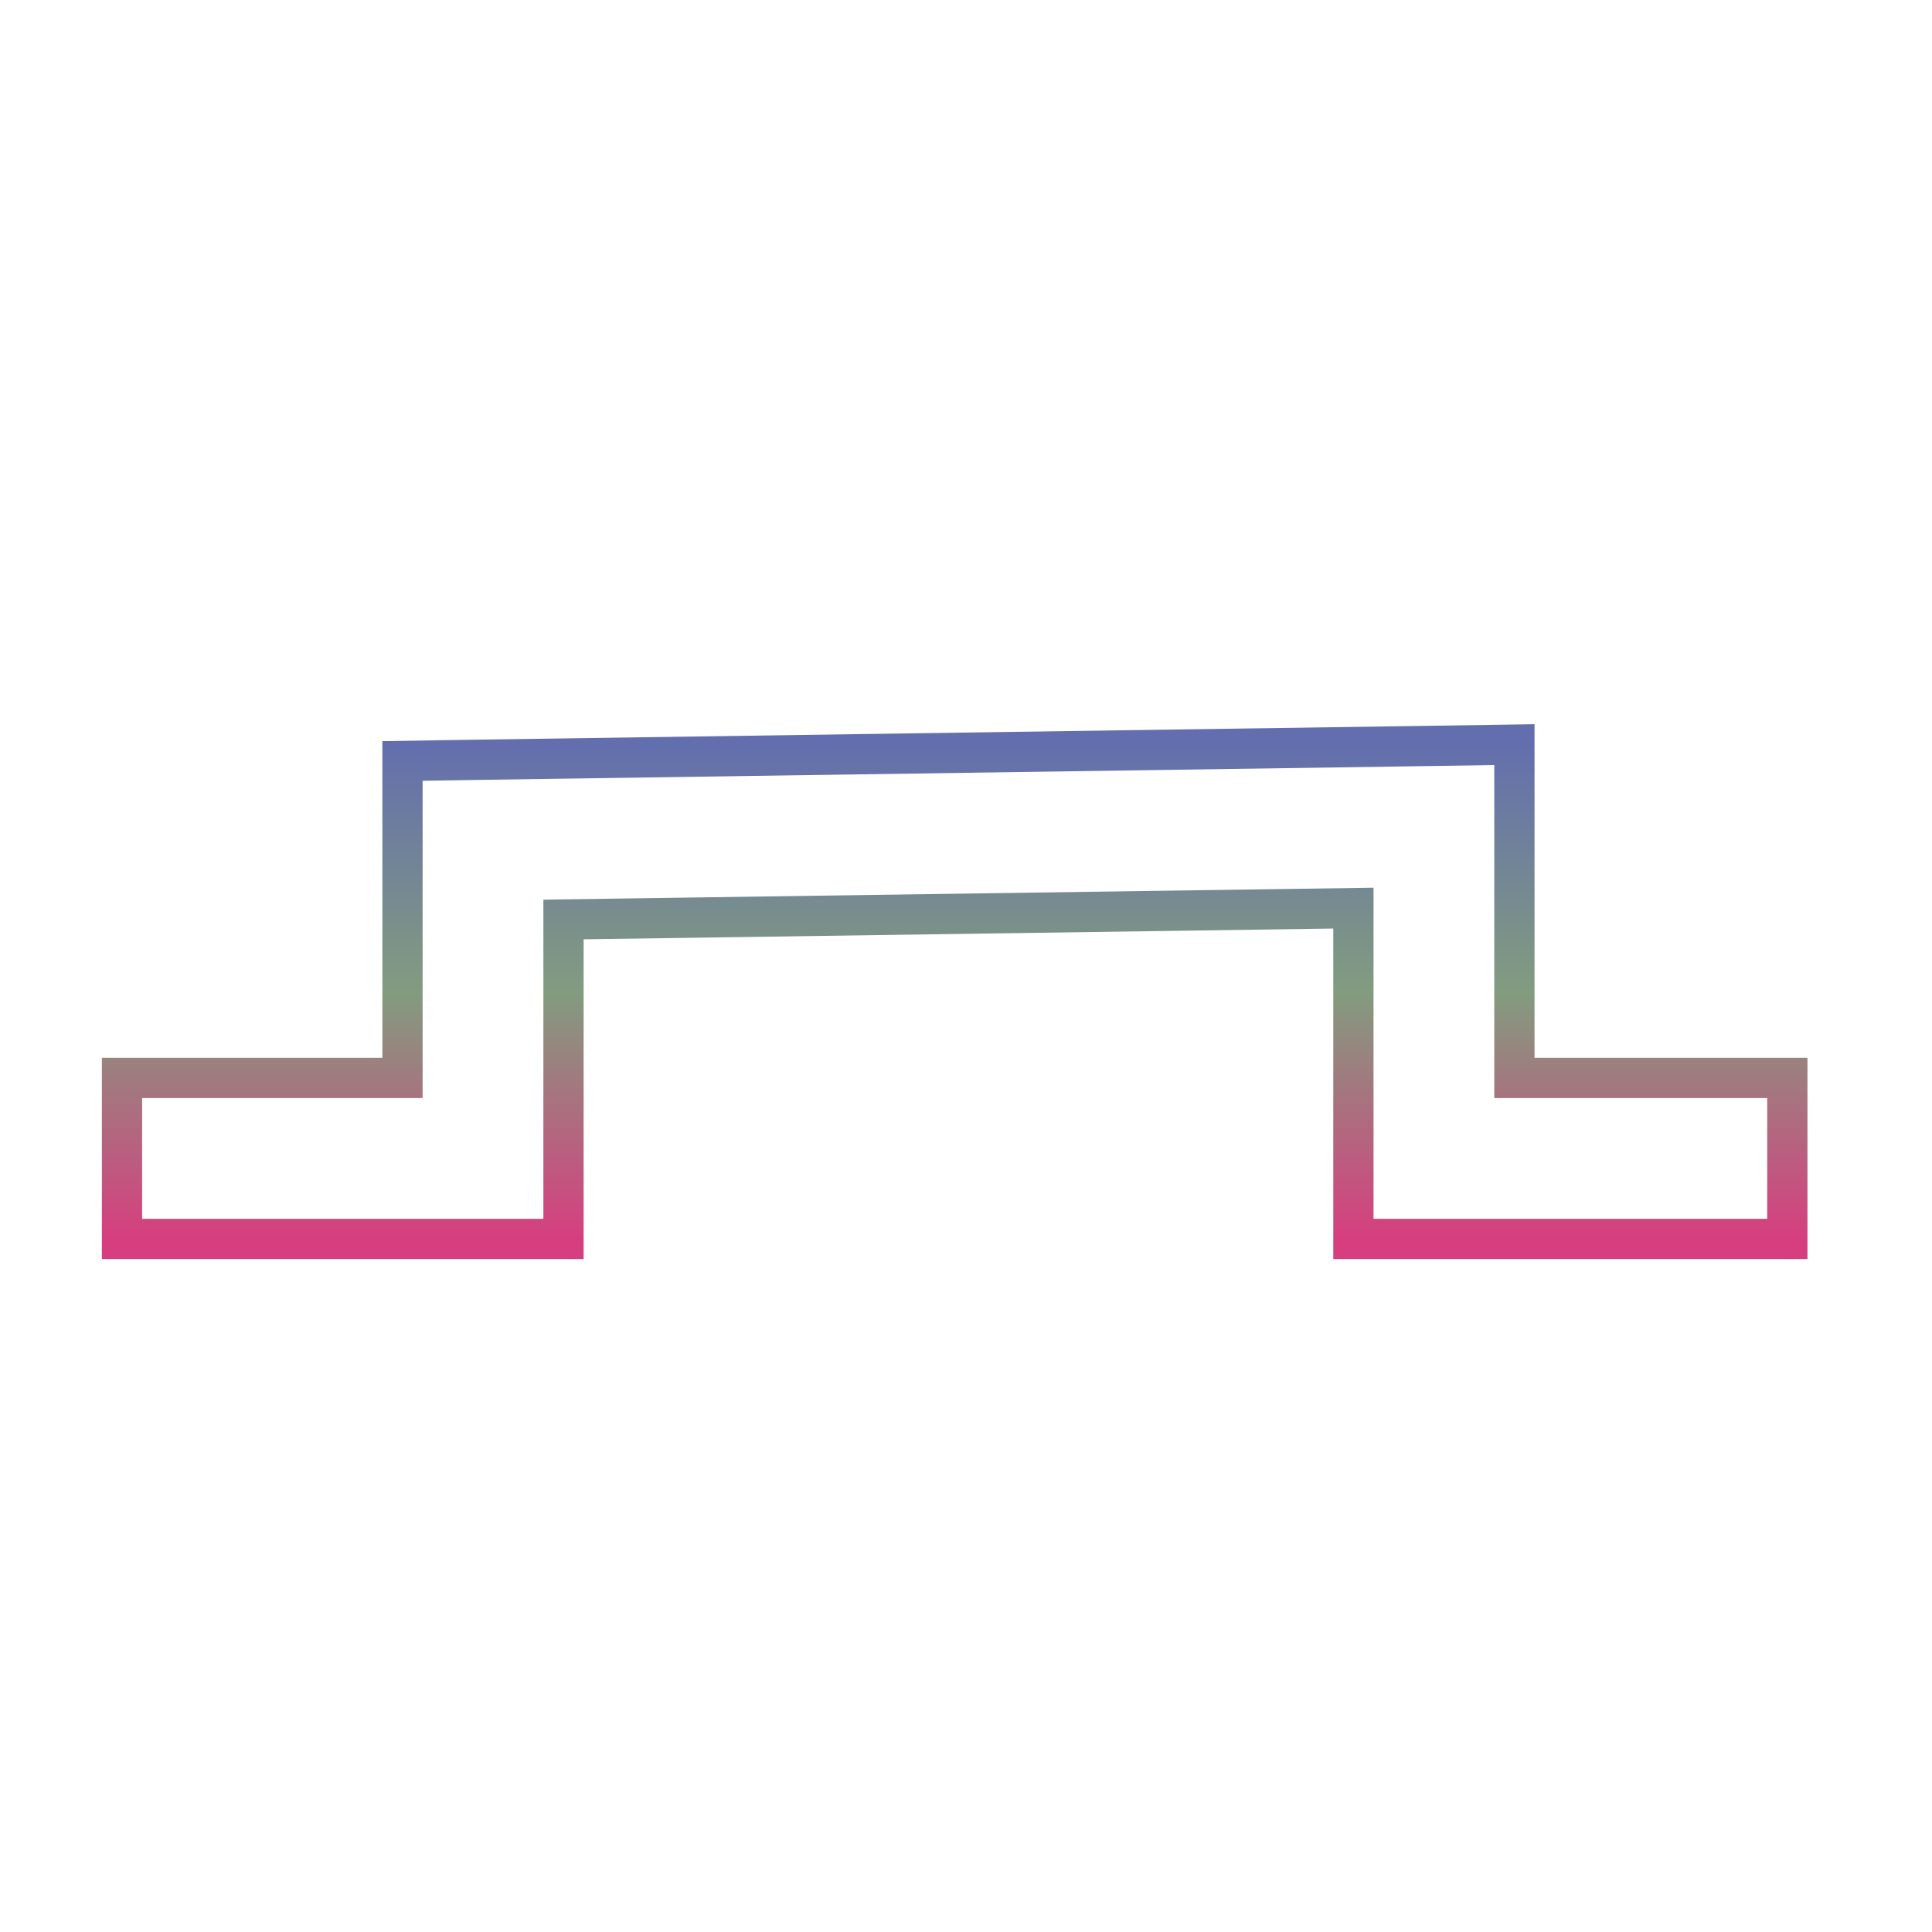 <svg xmlns="http://www.w3.org/2000/svg" xmlns:xlink="http://www.w3.org/1999/xlink" width="48" height="48">
  <defs id="acyl-settings">
    <linearGradient x1="0%" y1="0%" x2="0%" y2="100%" id="acyl-gradient">
      <stop offset="0%" style="stop-color:#636EAE;stop-opacity:1"/>
      <stop offset="50%" style="stop-color:#829C7F;stop-opacity:1"/>
      <stop offset="100%" style="stop-color:#D73E7F;stop-opacity:1"/>
    </linearGradient>
    <g id="acyl-filter">
  </g>
    <g id="acyl-drawing">
      <path d="M 37.625,18.5 L 35.594,18.531 L 11.969,18.875 L 10,18.906 L 10,20.875 L 10,26.781 L 5.031,26.781 L 3.031,26.781 L 3.031,30.781 L 5.031,30.781 L 12,30.781 L 14,30.781 L 14,28.781 L 14,22.844 L 33.625,22.562 L 33.625,28.781 L 33.625,30.781 L 35.625,30.781 L 42.406,30.781 L 44.406,30.781 L 44.406,26.781 L 42.406,26.781 L 37.625,26.781 L 37.625,20.531 L 37.625,18.5 z" id="path-main"/>
    </g>
  </defs>
  <g id="acyl-visual">
    <use id="visible1" transform="translate(24,24) scale(1.00) translate(-24,-24)" style="fill:rgb(0,0,0);fill-opacity:0.00;stroke:url(#acyl-gradient);stroke-width:1.00" xlink:href="#acyl-drawing"/>
  </g>
</svg>
